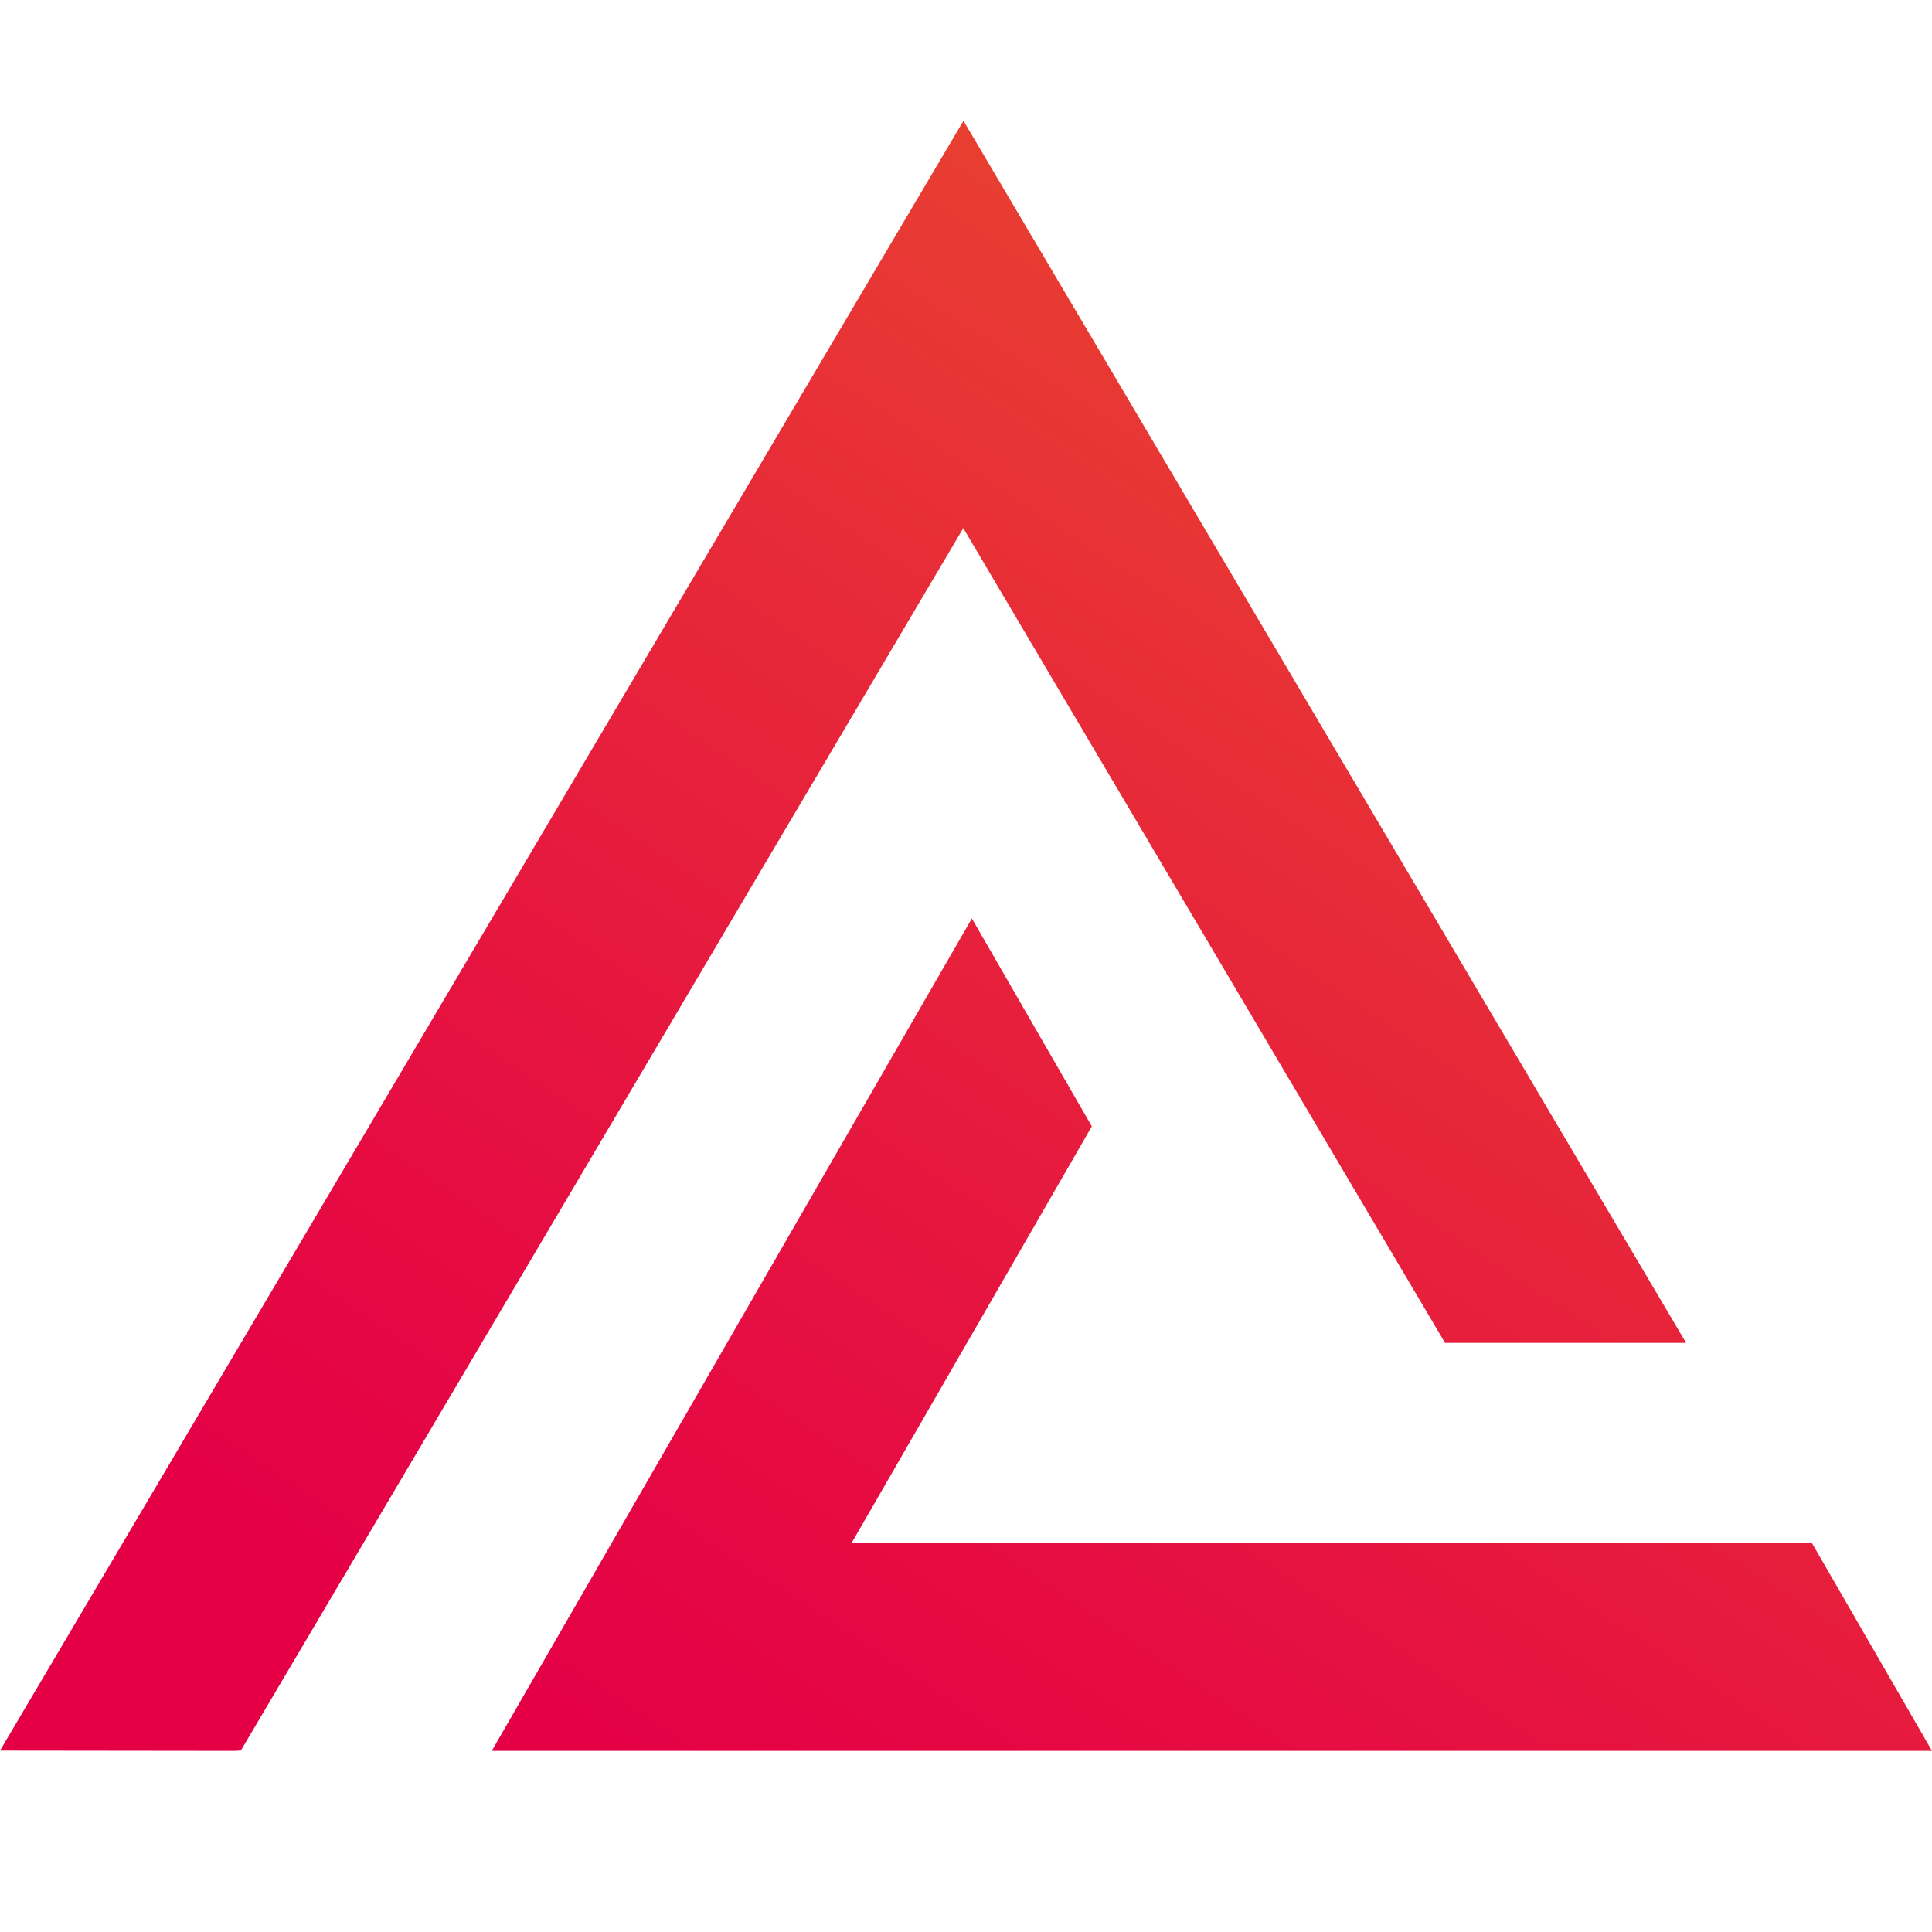 <svg width="64" height="64" viewBox="0 0 64 64" fill="none" xmlns="http://www.w3.org/2000/svg">
<path d="M31.916 4L55.855 44.485L47.869 44.484L31.91 17.495L7.976 57.991H7.855L7.849 58L0.004 57.991H0L31.916 4ZM32.194 30.425L36.168 37.312L28.216 51.104H60.016L64 58L16.291 57.999L32.194 30.425Z" fill="url(#paint0_linear_123_7889)"/>
<defs>
<linearGradient id="paint0_linear_123_7889" x1="57.065" y1="18.672" x2="27.913" y2="62.956" gradientUnits="userSpaceOnUse">
<stop stop-color="#E84130"/>
<stop offset="0.1" stop-color="#E83933"/>
<stop offset="0.7" stop-color="#E61041"/>
<stop offset="1" stop-color="#E50046"/>
</linearGradient>
</defs>
</svg>
